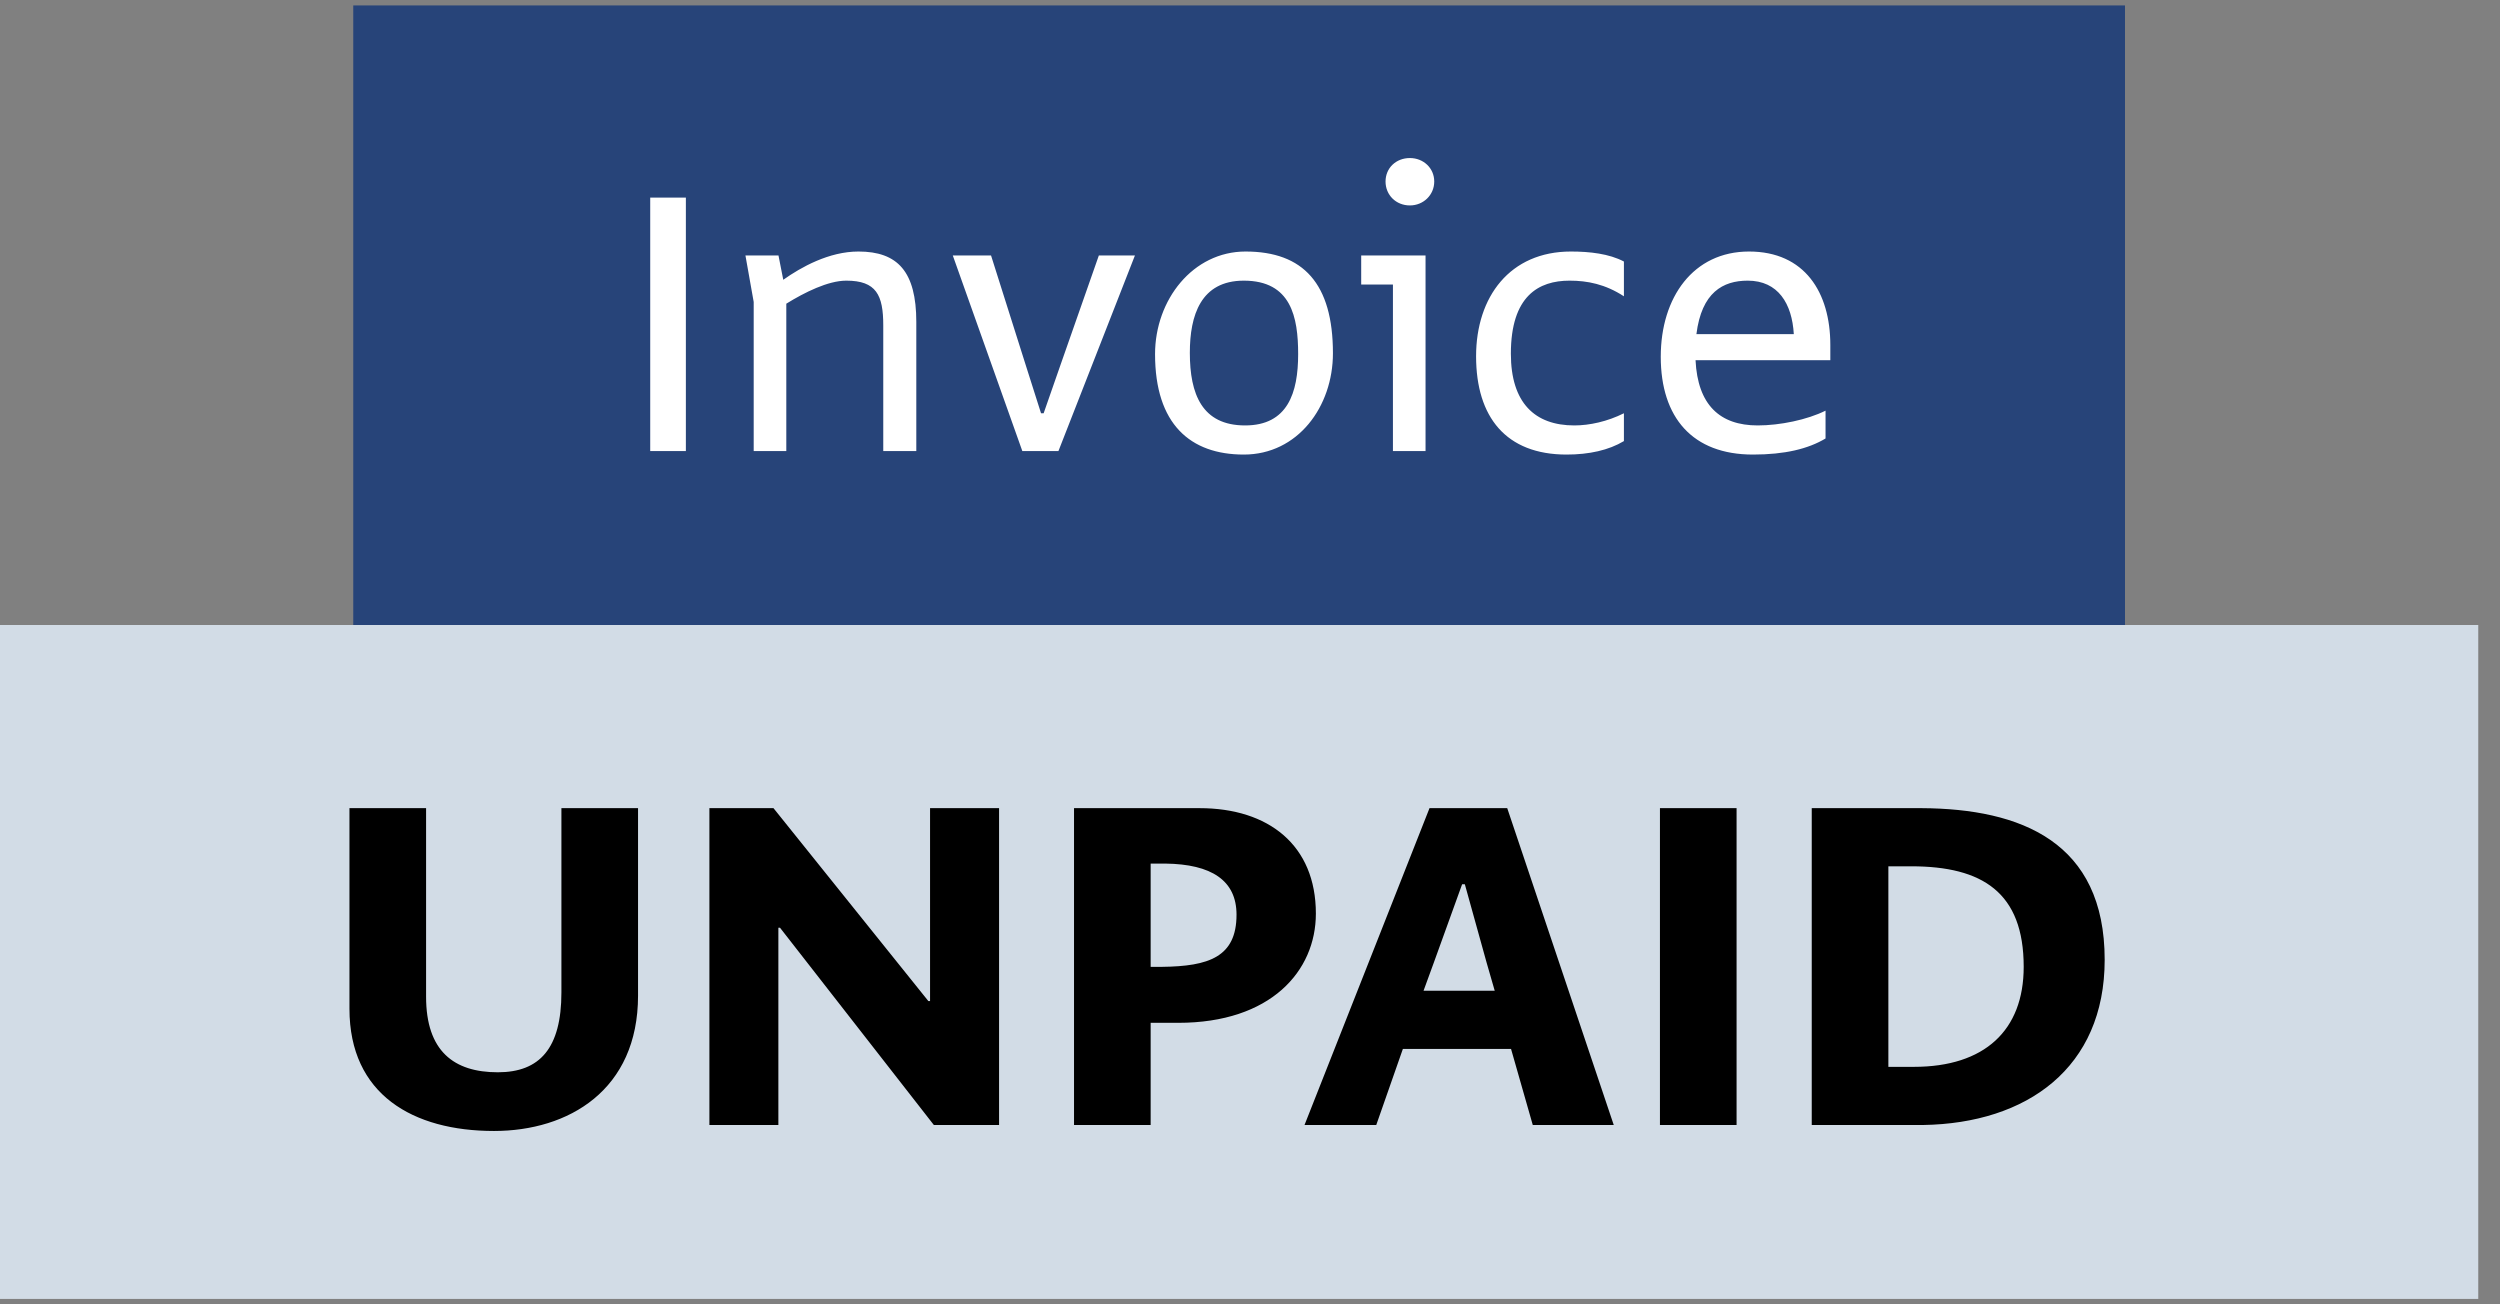 <svg width="46" height="24" viewBox="0 0 46 24" fill="none" xmlns="http://www.w3.org/2000/svg">
<rect x="0" y="0" width="46" height="24" fill="#808080" stroke="none"/>
<rect width="32.6" height="11.4" transform="translate(6.5 0.1)" fill="#274479"/>
<path d="M11.964 3.636H12.62V8.3H11.964V3.636ZM13.868 5.556L13.716 4.7H14.324L14.412 5.148C14.74 4.916 15.252 4.628 15.796 4.628C16.516 4.628 16.86 4.996 16.86 5.924V8.3H16.252V5.988C16.252 5.428 16.124 5.164 15.572 5.164C15.236 5.164 14.804 5.38 14.468 5.588V8.3H13.868V5.556ZM17.531 4.7H18.235L18.883 6.748L19.155 7.604H19.203L19.507 6.732L20.219 4.7H20.883L19.475 8.3H18.811L17.531 4.7ZM21.253 6.516C21.253 5.516 21.95 4.628 22.918 4.628C23.982 4.628 24.526 5.22 24.526 6.5C24.526 7.484 23.878 8.364 22.886 8.364C21.901 8.364 21.253 7.804 21.253 6.516ZM23.886 6.516C23.886 5.836 23.758 5.164 22.886 5.164C22.093 5.164 21.893 5.804 21.893 6.492C21.893 7.252 22.117 7.828 22.91 7.828C23.694 7.828 23.886 7.228 23.886 6.516ZM25.494 3.34C25.494 3.092 25.686 2.908 25.942 2.908C26.19 2.908 26.39 3.092 26.39 3.34C26.39 3.588 26.19 3.78 25.942 3.78C25.686 3.78 25.494 3.588 25.494 3.34ZM25.046 4.7H26.23V8.3H25.63V5.236H25.046V4.7ZM27.16 6.556C27.16 5.46 27.784 4.628 28.904 4.628C29.248 4.628 29.608 4.668 29.88 4.812V5.452C29.536 5.228 29.208 5.164 28.88 5.164C28.312 5.164 27.8 5.444 27.8 6.508C27.8 7.412 28.24 7.828 28.968 7.828C29.248 7.828 29.576 7.756 29.88 7.604V8.116C29.6 8.284 29.24 8.364 28.824 8.364C27.712 8.364 27.16 7.676 27.16 6.556ZM30.558 6.564C30.558 5.468 31.158 4.628 32.182 4.628C33.206 4.628 33.678 5.38 33.678 6.348V6.628H31.198C31.238 7.452 31.646 7.828 32.342 7.828C32.75 7.828 33.254 7.724 33.59 7.556V8.068C33.27 8.26 32.838 8.364 32.254 8.364C31.142 8.364 30.558 7.684 30.558 6.564ZM31.214 6.148H33.006C32.974 5.588 32.718 5.164 32.158 5.164C31.702 5.164 31.31 5.38 31.214 6.148Z" fill="white"/>
<rect width="45.6" height="12.4" transform="translate(0 11.5)" fill="#D2DCE6"/>
<path d="M6.43 18.56V14.87H7.84V18.34C7.84 19.34 8.35 19.73 9.16 19.73C9.93 19.73 10.33 19.29 10.33 18.26V14.87H11.74V18.32C11.74 20.06 10.46 20.81 9.09 20.81C7.6 20.81 6.43 20.14 6.43 18.56ZM13.053 14.87H14.232L17.082 18.42H17.113V14.87H18.383V20.7H17.183L14.352 17.07H14.322V20.7H13.053V14.87ZM19.762 14.87H22.072C23.341 14.87 24.212 15.55 24.212 16.81C24.212 17.87 23.381 18.82 21.681 18.82H21.172V20.7H19.762V14.87ZM21.172 15.89V17.79H21.381C22.241 17.78 22.752 17.61 22.752 16.83C22.752 16.2 22.291 15.9 21.442 15.89H21.172ZM26.303 14.87H27.733L29.693 20.7H28.203L27.803 19.3H25.813L25.323 20.7H24.003L26.303 14.87ZM26.193 18.23H27.503L27.353 17.71L26.953 16.27H26.903L26.383 17.71L26.193 18.23ZM30.543 14.87H31.953V20.7H30.543V14.87ZM33.336 14.87H35.356C37.186 14.88 38.726 15.49 38.726 17.66C38.726 19.65 37.296 20.67 35.386 20.7H33.336V14.87ZM34.746 15.94V19.63H35.216C36.516 19.63 37.236 18.96 37.236 17.79C37.236 16.42 36.476 15.94 35.166 15.94H34.746Z" fill="black"/>
</svg>
